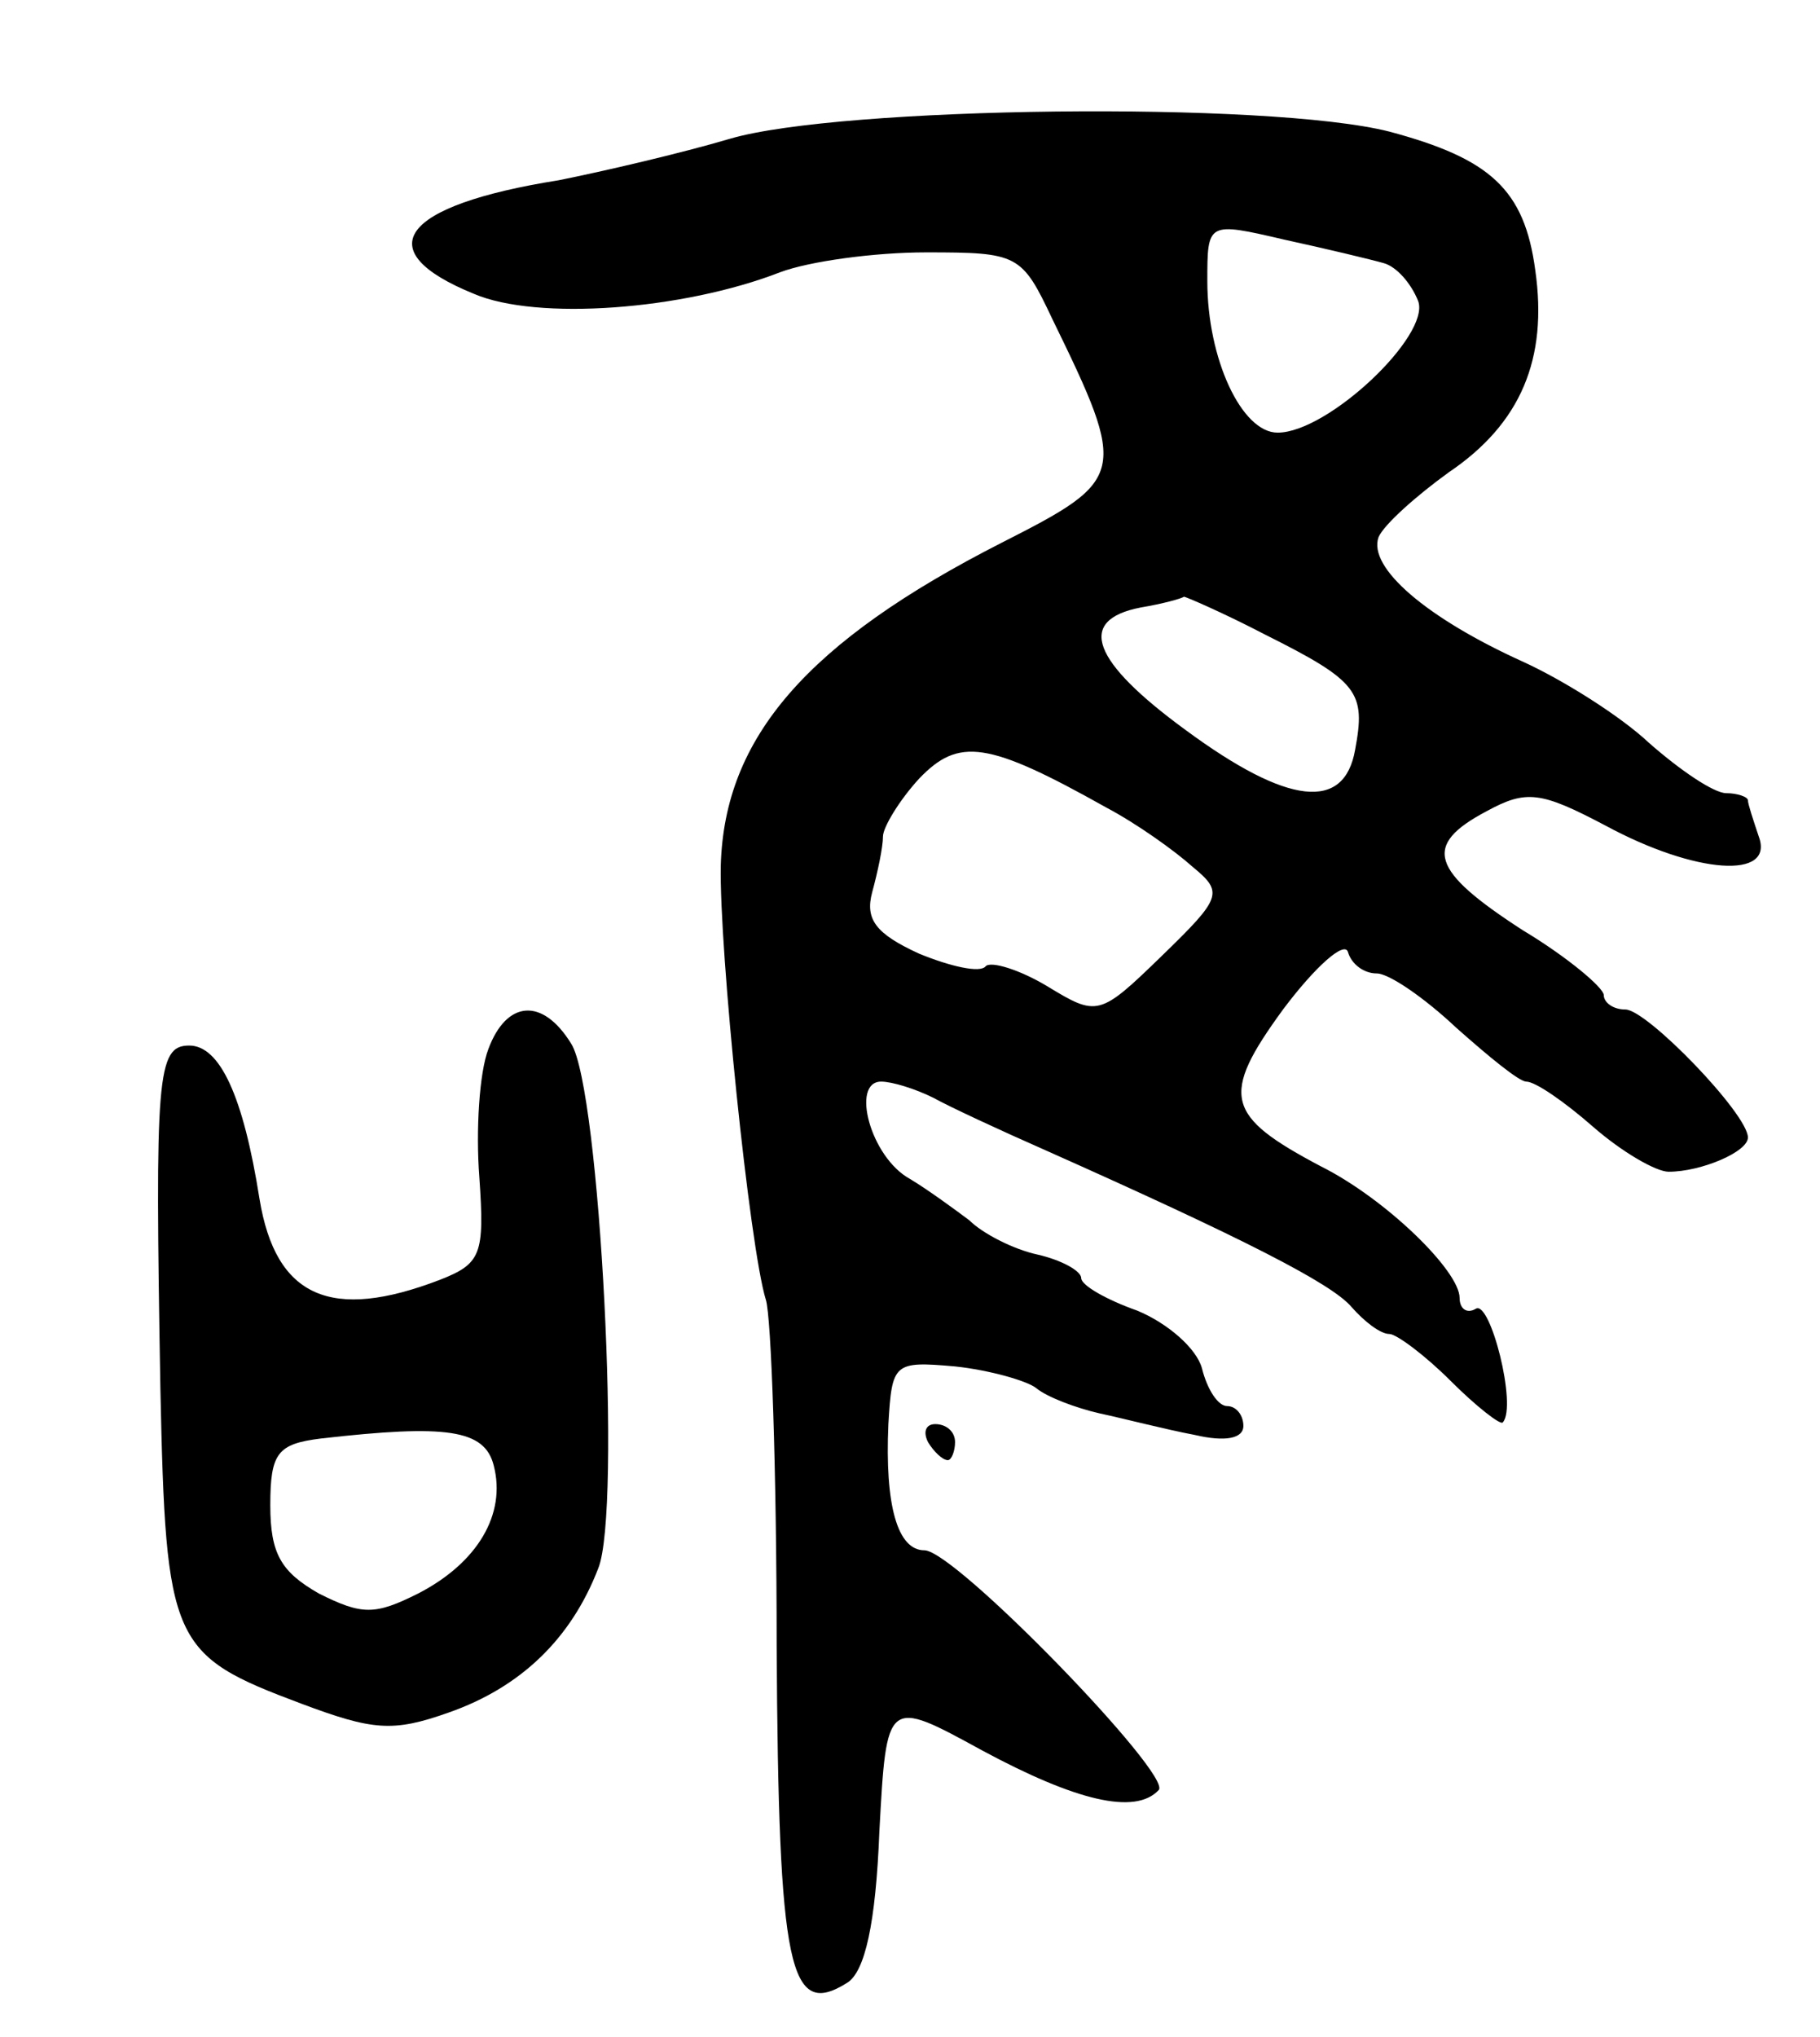 <svg version="1.0" xmlns="http://www.w3.org/2000/svg"
 width="101pt" height="113pt" viewBox="0 0 101 113"
 preserveAspectRatio="xMidYMid meet">
<g transform="translate(0,113) scale(0.1,-0.1)"
fill="#000000" stroke="none">
<path d="M405 1053 c-27 -8 -70 -18 -95 -23 -88 -14 -106 -39 -47 -63 35 -15
116 -9 170 12 16 6 52 11 81 11 51 0 53 -1 70 -37 42 -86 41 -89 -28 -124
-108 -55 -154 -108 -156 -179 -1 -46 16 -212 25 -241 3 -9 6 -95 6 -192 1
-180 7 -207 39 -187 10 6 16 33 18 84 4 74 4 74 57 45 52 -28 85 -36 98 -22 8
8 -113 133 -130 133 -15 0 -22 25 -20 70 2 34 3 35 37 32 19 -2 40 -8 45 -12
6 -5 22 -11 35 -14 14 -3 37 -9 53 -12 17 -4 27 -2 27 5 0 6 -4 11 -9 11 -5 0
-11 9 -14 21 -3 11 -19 25 -36 32 -17 6 -31 14 -31 18 0 4 -11 10 -24 13 -14
3 -31 12 -38 19 -8 6 -23 17 -33 23 -22 12 -33 54 -16 54 6 0 19 -4 29 -9 9
-5 37 -18 62 -29 110 -49 159 -74 170 -87 7 -8 16 -15 21 -15 4 0 20 -12 34
-26 14 -14 28 -25 29 -23 8 9 -7 68 -15 63 -5 -3 -9 0 -9 6 0 15 -41 55 -77
73 -53 28 -56 39 -21 87 18 24 34 38 36 32 2 -7 9 -12 16 -12 7 0 27 -14 44
-30 18 -16 35 -30 39 -30 5 0 21 -11 37 -25 16 -14 35 -25 42 -25 18 0 44 11
44 19 0 13 -56 71 -68 71 -7 0 -12 4 -12 8 0 4 -20 21 -45 36 -51 33 -56 47
-20 66 22 12 30 11 66 -8 50 -27 94 -30 85 -6 -3 9 -6 18 -6 20 0 2 -6 4 -12
4 -7 0 -26 13 -43 28 -16 15 -48 35 -70 45 -53 24 -86 52 -80 69 3 7 21 23 39
36 40 27 55 63 48 112 -6 45 -25 62 -81 77 -67 17 -305 14 -366 -4z m363 -69
c7 -2 15 -11 19 -21 7 -19 -50 -73 -78 -73 -20 0 -39 41 -39 84 0 33 0 33 43
23 23 -5 48 -11 55 -13z m-66 -206 c52 -26 56 -32 50 -64 -6 -34 -37 -31 -94
11 -52 38 -61 61 -25 68 12 2 23 5 24 6 1 0 22 -9 45 -21z m-88 -96 c17 -9 38
-24 48 -33 17 -14 16 -17 -17 -49 -35 -34 -36 -34 -64 -17 -15 9 -31 14 -34
11 -3 -4 -20 0 -37 7 -24 11 -30 19 -26 34 3 11 6 25 6 31 0 5 9 20 20 32 22
23 38 21 104 -16z"/>
<path d="M271 548 c-5 -13 -7 -45 -5 -71 3 -43 1 -48 -22 -57 -60 -23 -91 -10
-100 45 -9 57 -22 85 -39 85 -18 0 -19 -17 -16 -190 3 -142 6 -148 78 -175 40
-15 51 -16 82 -5 40 14 68 41 83 80 13 32 1 266 -15 291 -16 26 -36 24 -46 -3z
m3 -231 c7 -27 -9 -54 -42 -71 -24 -12 -31 -12 -55 0 -21 12 -27 22 -27 49 0
29 4 34 28 37 70 8 91 5 96 -15z"/>
<path d="M515 330 c3 -5 8 -10 11 -10 2 0 4 5 4 10 0 6 -5 10 -11 10 -5 0 -7
-4 -4 -10z"/>
</g>
</svg>
